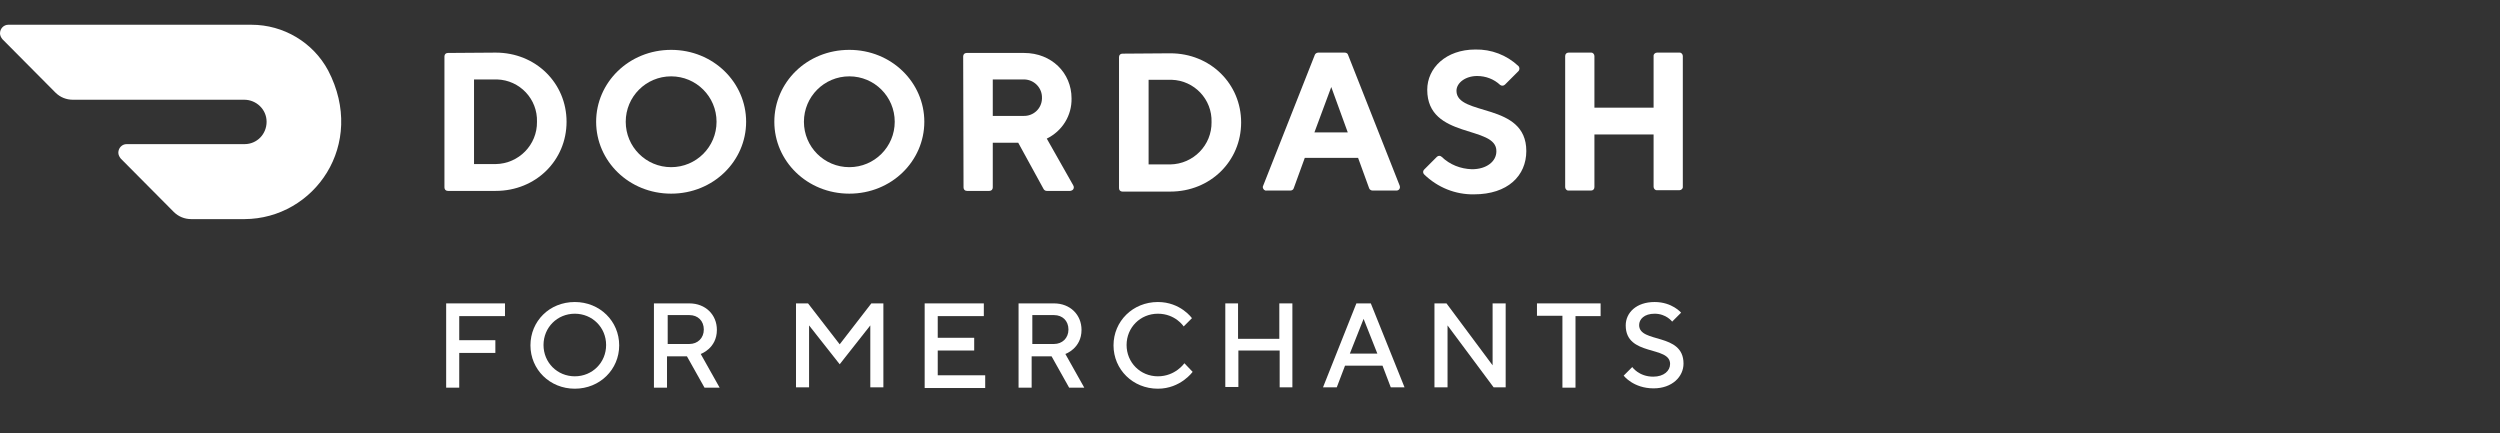 <svg width="202" height="35" viewBox="0 0 202 35" fill="none" xmlns="http://www.w3.org/2000/svg">
<rect x="0" y="0" width="202" height="35" fill="#333333" stroke="none"/>
<path d="M36.05 24.514H40.803V25.542H37.106V27.488H40.025V28.516H37.106V31.323H36.05V24.514Z" fill="white"/>
<path d="M46.445 24.403C48.474 24.403 50.031 25.959 50.031 27.905C50.031 29.85 48.474 31.407 46.445 31.407C44.416 31.407 42.86 29.85 42.86 27.905C42.86 25.959 44.388 24.403 46.445 24.403ZM46.445 30.406C47.863 30.406 48.974 29.294 48.974 27.877C48.974 26.459 47.863 25.348 46.445 25.348C45.028 25.348 43.916 26.459 43.916 27.877C43.916 29.294 45.028 30.406 46.445 30.406Z" fill="white"/>
<path d="M52.894 24.514H55.701C57.007 24.514 57.924 25.431 57.924 26.654C57.924 28.155 56.618 28.6 56.618 28.6L58.147 31.323H56.924L55.506 28.794H53.894V31.323H52.838V24.514H52.894ZM55.701 27.794C56.368 27.794 56.868 27.321 56.868 26.626C56.868 25.931 56.396 25.459 55.701 25.459H53.95V27.794H55.701Z" fill="white"/>
<path d="M64.317 24.514H65.29L67.847 27.821L70.404 24.514H71.377V31.296H70.321V26.293L67.847 29.433L65.373 26.293V31.296H64.317V24.514V24.514Z" fill="white"/>
<path d="M74.685 24.514H79.493V25.542H75.769V27.293H78.715V28.322H75.769V30.323H79.604V31.351H74.713V24.514H74.685Z" fill="white"/>
<path d="M82.356 24.514H85.163C86.47 24.514 87.387 25.431 87.387 26.654C87.387 28.155 86.081 28.6 86.081 28.6L87.609 31.323H86.386L84.969 28.794H83.357V31.323H82.3V24.514H82.356ZM85.163 27.794C85.83 27.794 86.331 27.321 86.331 26.626C86.331 25.931 85.858 25.459 85.163 25.459H83.412V27.794H85.163Z" fill="white"/>
<path d="M96.365 30.045C96.365 30.045 95.392 31.407 93.557 31.407C91.528 31.407 89.972 29.85 89.972 27.905C89.972 25.959 91.528 24.403 93.557 24.403C95.392 24.403 96.309 25.709 96.309 25.709L95.642 26.376C95.642 26.376 94.975 25.348 93.557 25.348C92.14 25.348 91.028 26.459 91.028 27.877C91.028 29.294 92.14 30.406 93.557 30.406C94.975 30.406 95.698 29.35 95.698 29.35L96.365 30.045Z" fill="white"/>
<path d="M98.977 24.514H100.034V27.377H103.369V24.514H104.425V31.296H103.397V28.322H100.061V31.268H99.005V24.514H98.977Z" fill="white"/>
<path d="M109.595 24.514H110.762L113.486 31.296H112.374L111.707 29.545H108.678L108.011 31.296H106.899L109.595 24.514ZM111.29 28.572L110.179 25.765L109.067 28.572H111.29Z" fill="white"/>
<path d="M115.904 24.514H116.877L120.602 29.517V24.514H121.658V31.296H120.685L116.961 26.293V31.296H115.904V24.514Z" fill="white"/>
<path d="M126.216 25.514H124.187V24.514H129.329V25.542H127.3V31.323H126.244V25.514H126.216Z" fill="white"/>
<path d="M131.886 29.656C131.886 29.656 132.414 30.434 133.582 30.434C134.443 30.434 134.944 29.962 134.944 29.406C134.944 27.905 131.358 28.822 131.358 26.293C131.358 25.264 132.22 24.403 133.693 24.403C135.111 24.403 135.833 25.264 135.833 25.264L135.111 25.987C135.111 25.987 134.638 25.348 133.693 25.348C132.859 25.348 132.442 25.792 132.442 26.265C132.442 27.766 136.028 26.849 136.028 29.378C136.028 30.434 135.111 31.379 133.61 31.379C131.97 31.379 131.192 30.351 131.192 30.351L131.886 29.656Z" fill="white"/>
<path d="M38.301 6.419V13.257H40.052C41.915 13.229 43.416 11.7 43.388 9.838C43.443 8.004 41.998 6.475 40.163 6.419C40.136 6.419 40.08 6.419 40.052 6.419H38.301ZM40.052 4.251C43.304 4.251 45.778 6.725 45.778 9.838C45.778 12.951 43.304 15.425 40.052 15.425H36.189C36.022 15.425 35.911 15.314 35.911 15.147V4.557C35.911 4.39 36.022 4.279 36.189 4.279L40.052 4.251Z" fill="white"/>
<path d="M54.228 13.507C56.257 13.507 57.897 11.867 57.897 9.838C57.897 7.809 56.257 6.169 54.228 6.169C52.199 6.169 50.559 7.809 50.559 9.838C50.559 11.867 52.199 13.507 54.228 13.507ZM54.228 4.029C57.646 4.029 60.287 6.67 60.287 9.838C60.287 13.007 57.646 15.647 54.228 15.647C50.809 15.647 48.168 13.007 48.168 9.838C48.168 6.67 50.809 4.029 54.228 4.029Z" fill="white"/>
<path d="M68.625 13.507C70.654 13.507 72.294 11.867 72.294 9.838C72.294 7.809 70.654 6.169 68.625 6.169C66.596 6.169 64.957 7.809 64.957 9.838C64.957 11.867 66.596 13.507 68.625 13.507ZM68.625 4.029C72.044 4.029 74.685 6.67 74.685 9.838C74.685 13.007 72.044 15.647 68.625 15.647C65.207 15.647 62.566 13.007 62.566 9.838C62.566 6.67 65.179 4.029 68.625 4.029Z" fill="white"/>
<path d="M82.689 6.419H80.216V9.366H82.689C83.496 9.393 84.163 8.782 84.191 7.976C84.191 7.948 84.191 7.948 84.191 7.92C84.218 7.114 83.579 6.447 82.773 6.419C82.745 6.419 82.717 6.419 82.689 6.419ZM77.825 4.557C77.825 4.39 77.937 4.279 78.103 4.279H82.745C84.969 4.279 86.581 5.891 86.581 7.948C86.609 9.338 85.83 10.589 84.58 11.2L86.72 14.98C86.803 15.119 86.775 15.286 86.636 15.369C86.581 15.397 86.525 15.425 86.47 15.425H84.58C84.468 15.425 84.385 15.369 84.329 15.286L82.273 11.534H80.216V15.147C80.216 15.314 80.105 15.425 79.938 15.425H78.131C77.964 15.425 77.853 15.314 77.853 15.147L77.825 4.557Z" fill="white"/>
<path d="M92.807 6.447V13.285H94.558C96.42 13.257 97.921 11.728 97.893 9.866C97.949 8.031 96.504 6.503 94.669 6.447C94.641 6.447 94.586 6.447 94.558 6.447H92.807ZM94.558 4.307C97.81 4.307 100.284 6.781 100.284 9.894C100.284 13.007 97.81 15.48 94.558 15.48H90.695C90.528 15.48 90.416 15.369 90.416 15.202V4.613C90.416 4.446 90.528 4.335 90.695 4.335L94.558 4.307Z" fill="white"/>
<path d="M107.566 7.031L106.204 10.7H108.9L107.566 7.031ZM105.426 12.757L104.536 15.203C104.509 15.314 104.397 15.397 104.258 15.397H102.341C102.202 15.425 102.063 15.314 102.035 15.147C102.035 15.091 102.035 15.036 102.063 15.008L106.232 4.446C106.26 4.335 106.399 4.251 106.51 4.251H108.65C108.761 4.251 108.9 4.307 108.928 4.446L113.097 15.008C113.153 15.147 113.097 15.314 112.958 15.369C112.903 15.397 112.875 15.397 112.819 15.397H110.901C110.79 15.397 110.651 15.314 110.623 15.203L109.734 12.757H105.426Z" fill="white"/>
<path d="M115.321 7.253C115.321 5.502 116.822 4.001 119.212 4.001C120.491 3.973 121.741 4.446 122.686 5.335C122.798 5.447 122.798 5.641 122.686 5.752L121.602 6.836C121.491 6.948 121.324 6.948 121.213 6.864C120.713 6.392 120.046 6.141 119.351 6.141C118.406 6.141 117.683 6.697 117.683 7.337C117.683 9.421 123.326 8.226 123.326 12.201C123.326 14.202 121.825 15.703 119.101 15.703C117.6 15.731 116.155 15.147 115.071 14.091C114.959 13.98 114.959 13.813 115.071 13.702L116.099 12.673C116.21 12.562 116.377 12.562 116.488 12.673C117.155 13.312 118.017 13.646 118.934 13.674C120.129 13.674 120.907 13.035 120.907 12.229C120.963 10.088 115.321 11.284 115.321 7.253Z" fill="white"/>
<path d="M133.61 4.529V8.699H128.829V4.529C128.829 4.39 128.718 4.251 128.579 4.251C128.579 4.251 128.579 4.251 128.551 4.251H126.744C126.578 4.251 126.466 4.363 126.466 4.529C126.466 4.529 126.466 4.529 126.466 4.557V15.119C126.466 15.258 126.578 15.397 126.717 15.397C126.717 15.397 126.717 15.397 126.744 15.397H128.551C128.718 15.397 128.829 15.286 128.829 15.119C128.829 15.119 128.829 15.119 128.829 15.091V10.867H133.61V15.091C133.61 15.23 133.721 15.369 133.86 15.369H133.888H135.694C135.833 15.369 135.972 15.258 135.972 15.119V15.091V4.529C135.972 4.39 135.861 4.251 135.722 4.251H135.694H133.888C133.749 4.251 133.61 4.363 133.61 4.502C133.61 4.529 133.61 4.529 133.61 4.529Z" fill="white"/>
<path d="M26.516 5.697C25.293 3.418 22.903 2 20.318 2H0.667C0.306 2 0 2.306 0 2.695C0 2.862 0.083 3.028 0.195 3.167L4.475 7.476C4.864 7.865 5.364 8.059 5.893 8.059H19.734C20.707 8.059 21.541 8.838 21.541 9.838C21.541 10.839 20.763 11.645 19.762 11.645H10.229C9.867 11.645 9.561 11.95 9.561 12.34C9.561 12.506 9.645 12.673 9.756 12.812L14.036 17.12C14.425 17.509 14.926 17.704 15.454 17.704H19.762C25.404 17.676 29.629 11.673 26.516 5.697Z" fill="white"/>
</svg>